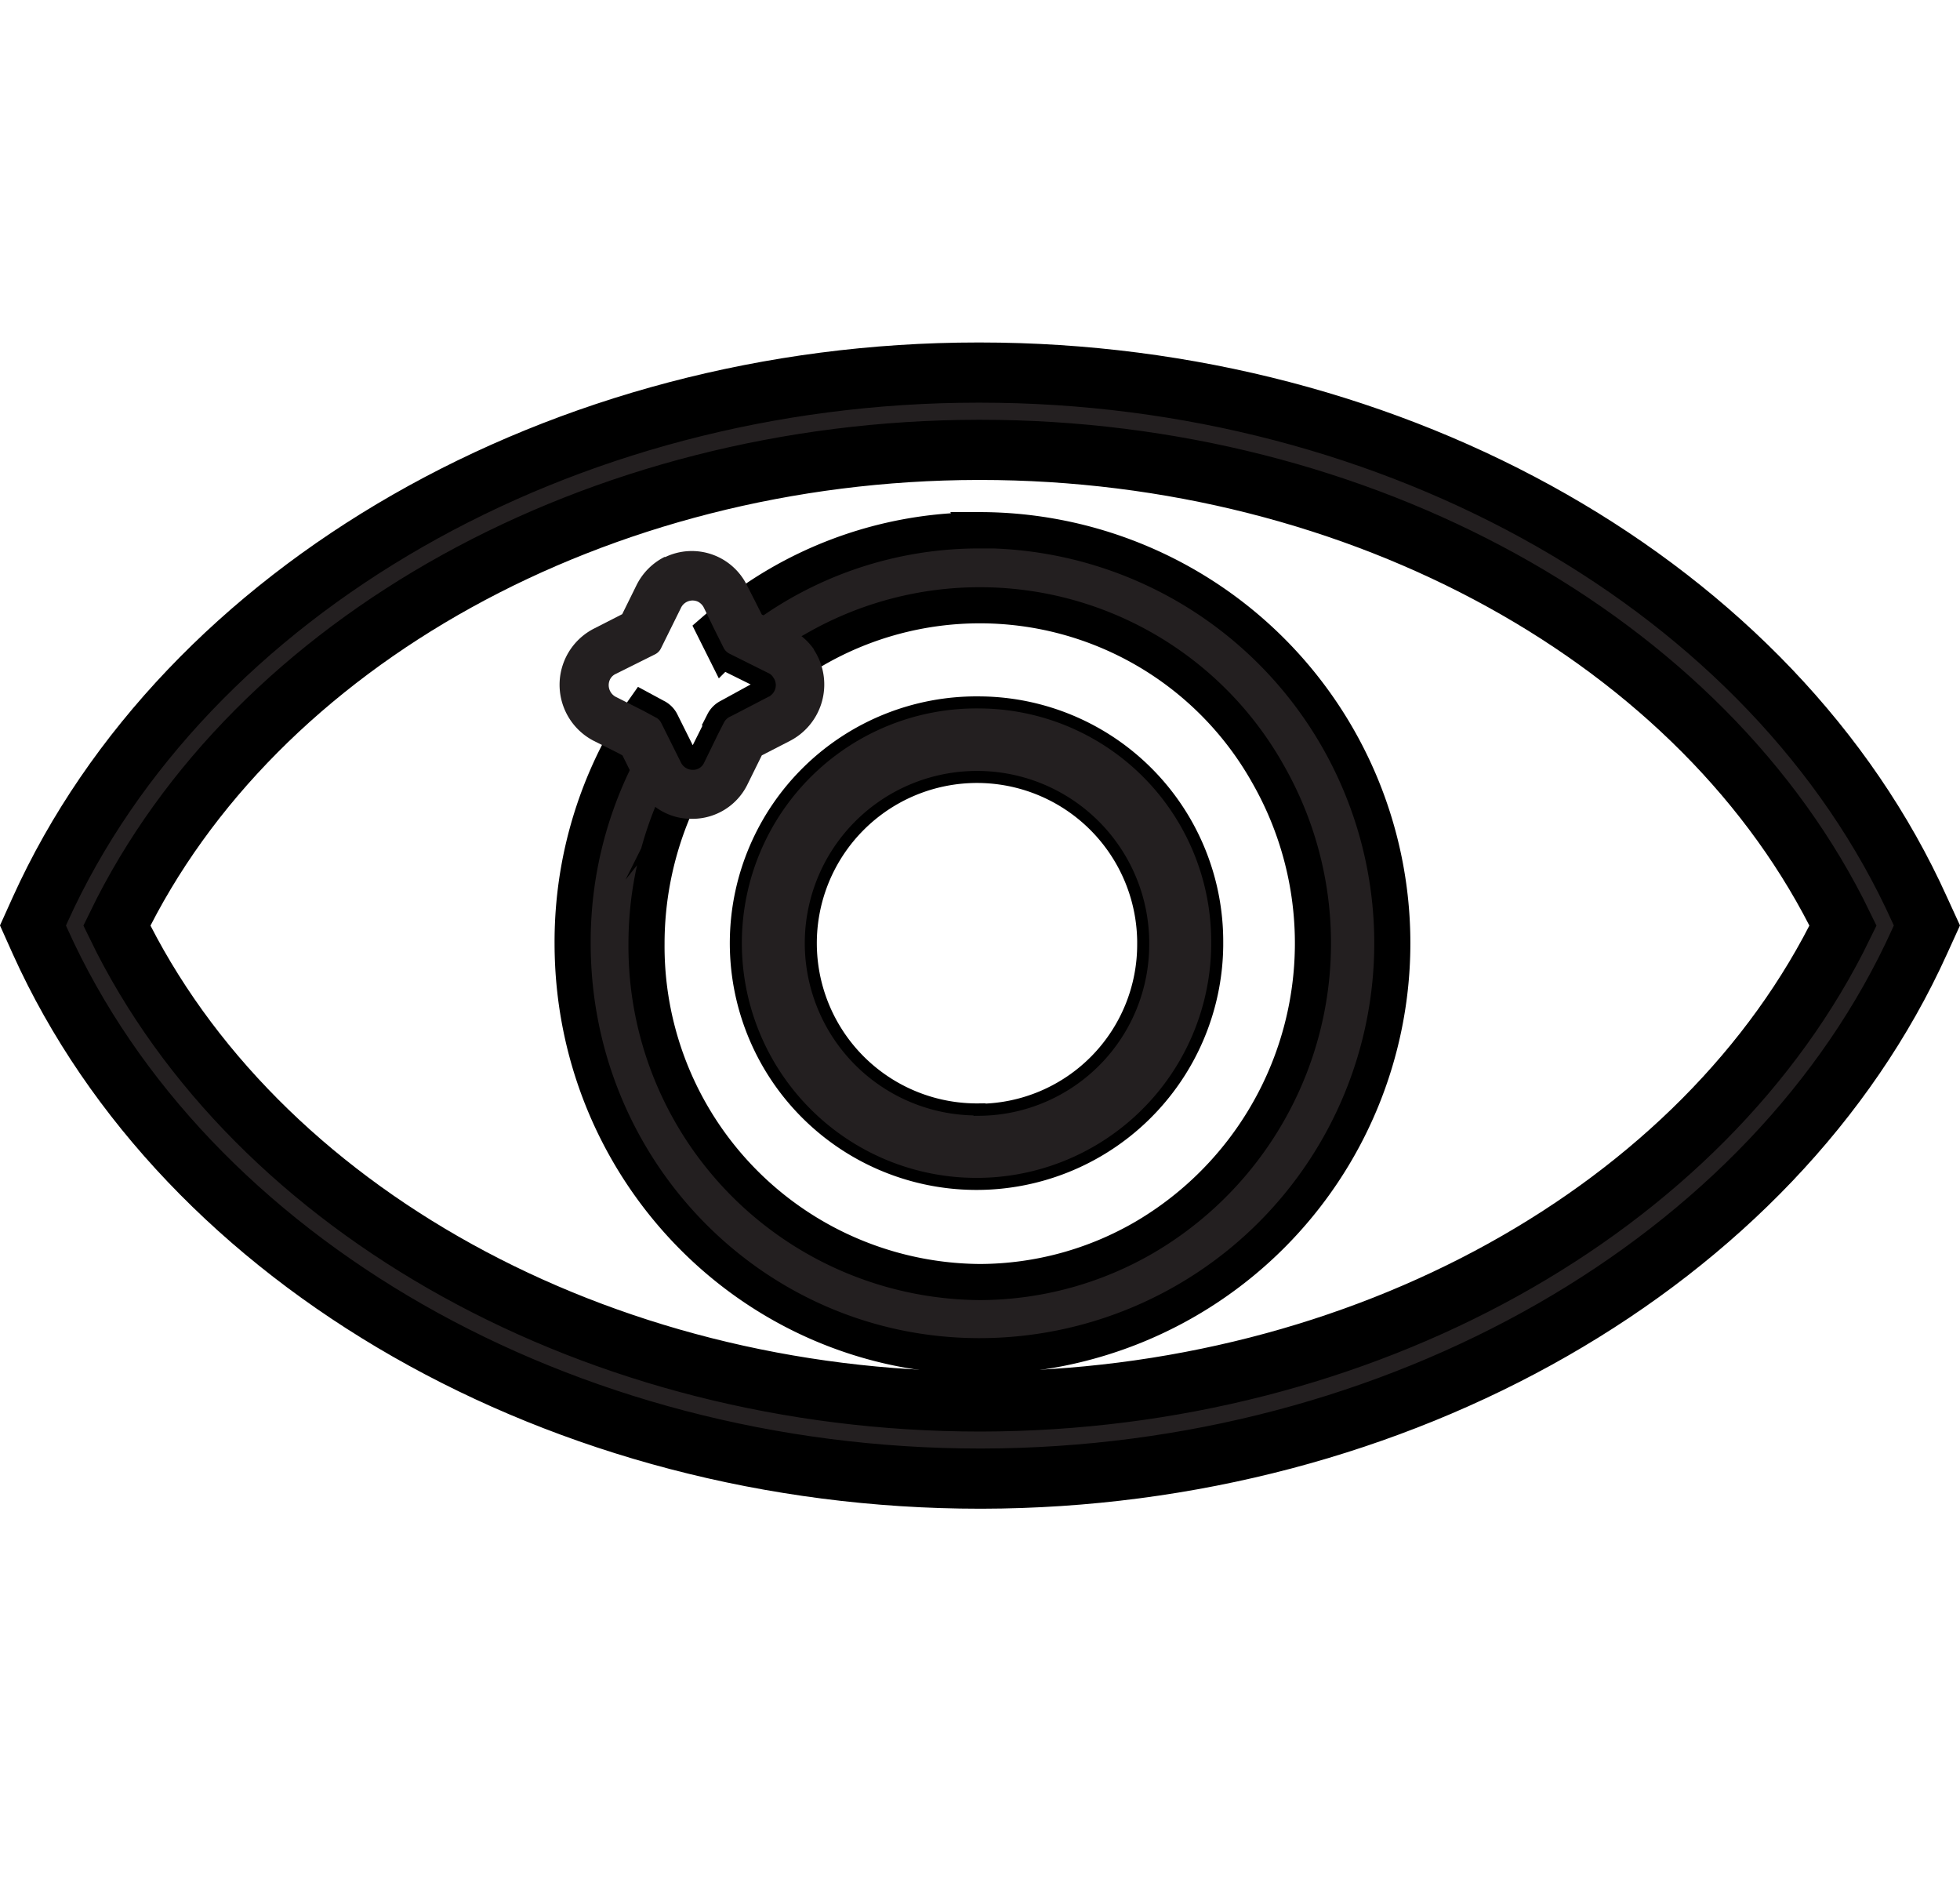 <svg id="Layer_1" data-name="Layer 1" xmlns="http://www.w3.org/2000/svg" viewBox="0 0 162.86 156.7"><defs><style>.cls-1{fill:#fff;fill-opacity:0;}.cls-2,.cls-3,.cls-4,.cls-5{fill:#231f20;}.cls-2,.cls-3,.cls-4{stroke:#000;stroke-miterlimit:10;}.cls-2{stroke-width:5px;}.cls-4{stroke-width:3px;}</style></defs><rect class="cls-1" x="3.08" width="156.7" height="156.7"/><path class="cls-2" d="M156.92,76.05c-12.06-26.72-43.43-44.6-78.08-44.6h-.15c-34.57,0-65.88,18-77.93,44.6l-.6,1.33.6,1.34c12.06,26.72,43.44,44.61,78.09,44.61H79c34.57-.06,65.88-18,77.92-44.61l.61-1.34ZM79,116.92h-.15c-31.64,0-60.22-15.82-71.72-39.53,11.47-23.65,40-39.47,71.57-39.52h.15c31.63,0,60.22,15.82,71.71,39.52C139.08,101,110.56,116.85,79,116.92Z" transform="translate(2.58 -0.5)"/><path class="cls-3" d="M78.81,58.85A20,20,0,1,0,98.56,79.1v-.25h0a19.86,19.86,0,0,0-19.72-20Zm0,33.81a13.81,13.81,0,1,1,13.6-14v.21h0a13.73,13.73,0,0,1-13.6,13.82Z" transform="translate(2.58 -0.5)"/><path class="cls-4" d="M58,60.05a1,1,0,0,0-.47.48l-.46.9c.43-.54.88-1.08,1.35-1.61Zm0,0a1,1,0,0,0-.47.48l-.46.9c.43-.54.88-1.08,1.35-1.61Zm0,0a1,1,0,0,0-.47.48l-.46.9c.43-.54.88-1.08,1.35-1.61Zm0,0a1,1,0,0,0-.47.48l-.46.9c.43-.54.88-1.08,1.35-1.61Zm0,0a1,1,0,0,0-.47.48l-.46.9c.43-.54.88-1.08,1.35-1.61Zm0,0a1,1,0,0,0-.47.48l-.46.9c.43-.54.88-1.08,1.35-1.61Zm0,0a1,1,0,0,0-.47.48l-.46.9c.43-.54.88-1.08,1.35-1.61Zm0,0a1,1,0,0,0-.47.48l-.46.9c.43-.54.88-1.08,1.35-1.61Zm0,0a1,1,0,0,0-.47.48l-.46.9c.43-.54.88-1.08,1.35-1.61Zm0,0a1,1,0,0,0-.47.48l-.46.9c.43-.54.88-1.08,1.35-1.61Zm0,0a1,1,0,0,0-.47.48l-.46.9c.43-.54.88-1.08,1.35-1.61Zm0,0a1,1,0,0,0-.47.48l-.46.9c.43-.54.88-1.08,1.35-1.61Zm0,0a1,1,0,0,0-.47.48l-.46.9c.43-.54.88-1.08,1.35-1.61Zm0,0a1,1,0,0,0-.47.48l-.46.9c.43-.54.88-1.08,1.35-1.61Zm0,0a1,1,0,0,0-.47.48l-.46.9c.43-.54.88-1.08,1.35-1.61Zm0,0a1,1,0,0,0-.47.48l-.46.9c.43-.54.88-1.08,1.35-1.61Zm0,0a1,1,0,0,0-.47.48l-.46.9c.43-.54.88-1.08,1.35-1.61Zm0,0a1,1,0,0,0-.47.48l-.46.9c.43-.54.88-1.08,1.35-1.61Zm0,0a1,1,0,0,0-.47.48l-.46.9c.43-.54.88-1.08,1.35-1.61Zm0,0a1,1,0,0,0-.47.48l-.46.9c.43-.54.88-1.08,1.35-1.61Zm0,0a1,1,0,0,0-.47.48l-.46.9c.43-.54.88-1.08,1.35-1.61Zm0,0a1,1,0,0,0-.47.48l-.46.9c.43-.54.88-1.08,1.35-1.61Zm0,0a1,1,0,0,0-.47.48l-.46.9c.43-.54.88-1.08,1.35-1.61Zm0,0a1,1,0,0,0-.47.48l-.46.9c.43-.54.88-1.08,1.35-1.61Zm0,0a1,1,0,0,0-.47.48l-.46.9c.43-.54.88-1.08,1.35-1.61Zm0,0a1,1,0,0,0-.47.48l-.46.9c.43-.54.88-1.08,1.35-1.61Zm0,0a1,1,0,0,0-.47.48l-.46.9c.43-.54.88-1.08,1.35-1.61Zm0,0a1,1,0,0,0-.47.48l-.46.9c.43-.54.88-1.08,1.35-1.61Zm0,0a1,1,0,0,0-.47.48l-.46.9c.43-.54.88-1.08,1.35-1.61ZM78.81,44.56A33.11,33.11,0,0,0,60.13,50.3c-.57.38-1.13.78-1.68,1.21s-1.1.87-1.63,1.33l.74,1.48a1.11,1.11,0,0,0,.47.49l3.25,1.61a1,1,0,0,1,.41.36c.53-.43,1.06-.84,1.64-1.23s1.15-.75,1.74-1.07a27.46,27.46,0,0,1,37.53,10l.25.44a28.32,28.32,0,0,1-10.29,38.34A27.33,27.33,0,0,1,78.84,107,27.89,27.89,0,0,1,51.14,78.9h0A28.65,28.65,0,0,1,53.2,68.23a19.06,19.06,0,0,1,.86-1.9c.33-.62.67-1.29,1-1.92H55a1.08,1.08,0,0,1-1-.61l-1.63-3.27a1,1,0,0,0-.48-.48l-1-.54c-.38.54-.76,1.16-1.11,1.75s-.68,1.2-1,1.8A34.37,34.37,0,0,0,45,78.85c0,19,15.13,34.31,33.8,34.31a34.31,34.31,0,0,0,0-68.62h0Zm-21.23,16-.45.9c.43-.54.87-1.08,1.34-1.61l-.41.21a1,1,0,0,0-.5.5Zm.48-.48a1,1,0,0,0-.48.48l-.45.9c.43-.54.87-1.08,1.34-1.61Zm0,0a1,1,0,0,0-.48.48l-.45.9c.43-.54.87-1.08,1.34-1.61Zm0,0a1,1,0,0,0-.48.48l-.45.9c.43-.54.87-1.08,1.34-1.61Zm0,0a1,1,0,0,0-.48.48l-.45.9c.43-.54.87-1.08,1.34-1.61Zm0,0a1,1,0,0,0-.48.48l-.45.9c.43-.54.87-1.08,1.34-1.61Zm0,0a1,1,0,0,0-.48.48l-.45.9c.43-.54.87-1.08,1.34-1.61Zm0,0a1,1,0,0,0-.48.48l-.45.9c.43-.54.87-1.08,1.34-1.61Zm0,0a1,1,0,0,0-.48.48l-.45.9c.43-.54.87-1.08,1.34-1.61Zm0,0a1,1,0,0,0-.48.48l-.45.9c.43-.54.87-1.08,1.34-1.61Zm0,0a1,1,0,0,0-.48.48l-.45.9c.43-.54.87-1.08,1.34-1.61Zm0,0a1,1,0,0,0-.48.48l-.45.9c.43-.54.87-1.08,1.34-1.61Zm0,0a1,1,0,0,0-.48.48l-.45.9c.43-.54.87-1.08,1.34-1.61Zm0,0a1,1,0,0,0-.48.48l-.45.9c.43-.54.87-1.08,1.34-1.61Zm0,0a1,1,0,0,0-.48.48l-.45.9c.43-.54.87-1.08,1.34-1.61Zm0,0a1,1,0,0,0-.48.48l-.45.9c.43-.54.87-1.08,1.34-1.61Zm0,0a1,1,0,0,0-.48.48l-.45.9c.43-.54.87-1.08,1.34-1.61Zm0,0a1,1,0,0,0-.48.48l-.45.9c.43-.54.87-1.08,1.34-1.61Zm0,0a1,1,0,0,0-.48.48l-.45.9c.43-.54.87-1.08,1.34-1.61Zm0,0a1,1,0,0,0-.48.48l-.45.9c.43-.54.87-1.08,1.34-1.61Zm0,0a1,1,0,0,0-.48.48l-.45.9c.43-.54.87-1.08,1.34-1.61Zm0,0a1,1,0,0,0-.48.48l-.45.9c.43-.54.87-1.08,1.34-1.61Zm0,0a1,1,0,0,0-.48.48l-.45.9c.43-.54.87-1.08,1.34-1.61Zm0,0a1,1,0,0,0-.48.48l-.45.9c.43-.54.87-1.08,1.34-1.61Zm0,0a1,1,0,0,0-.48.48l-.45.9c.43-.54.87-1.08,1.34-1.61Zm0,0a1,1,0,0,0-.48.48l-.45.9c.43-.54.87-1.08,1.34-1.61Zm0,0a1,1,0,0,0-.48.48l-.45.9c.43-.54.87-1.08,1.34-1.61Zm0,0a1,1,0,0,0-.48.48l-.45.9c.43-.54.87-1.08,1.34-1.61Zm0,0a1,1,0,0,0-.48.48l-.45.9c.43-.54.87-1.08,1.34-1.61Z" transform="translate(2.58 -0.5)"/><path class="cls-5" d="M65.07,54.47a5.19,5.19,0,0,0-2-1.72l-2.35-1.2-.63-1.25-.58-1.13a5.11,5.11,0,0,0-6.8-2.4l-.08,0a5.22,5.22,0,0,0-2.33,2.36l-1.18,2.39-2.35,1.2a5.24,5.24,0,0,0,0,9.33l2,1,.37.2,1.19,2.39a5,5,0,0,0,4.6,2.88,5.09,5.09,0,0,0,4.61-2.88l1.18-2.39,2.35-1.21a5.27,5.27,0,0,0,2.3-7,5,5,0,0,0-.34-.59Zm-3.79,3.91-2.83,1.47-.42.21a1.11,1.11,0,0,0-.47.49l-.46.9-1.17,2.4a1,1,0,0,1-.87.6H55a1.08,1.08,0,0,1-1-.61l-1.63-3.27a1,1,0,0,0-.48-.48l-1-.54-2.24-1.13A1.1,1.1,0,0,1,48.08,57h0a1,1,0,0,1,.53-.53l3.25-1.62a1.08,1.08,0,0,0,.48-.49L54,51a1.07,1.07,0,0,1,1.41-.52h0a1.12,1.12,0,0,1,.5.51l.89,1.83.74,1.48a1.11,1.11,0,0,0,.47.49l3.25,1.62a.89.89,0,0,1,.41.36,1.08,1.08,0,0,1-.21,1.5A.44.44,0,0,1,61.28,58.38Z" transform="translate(2.58 -0.5)"/></svg>